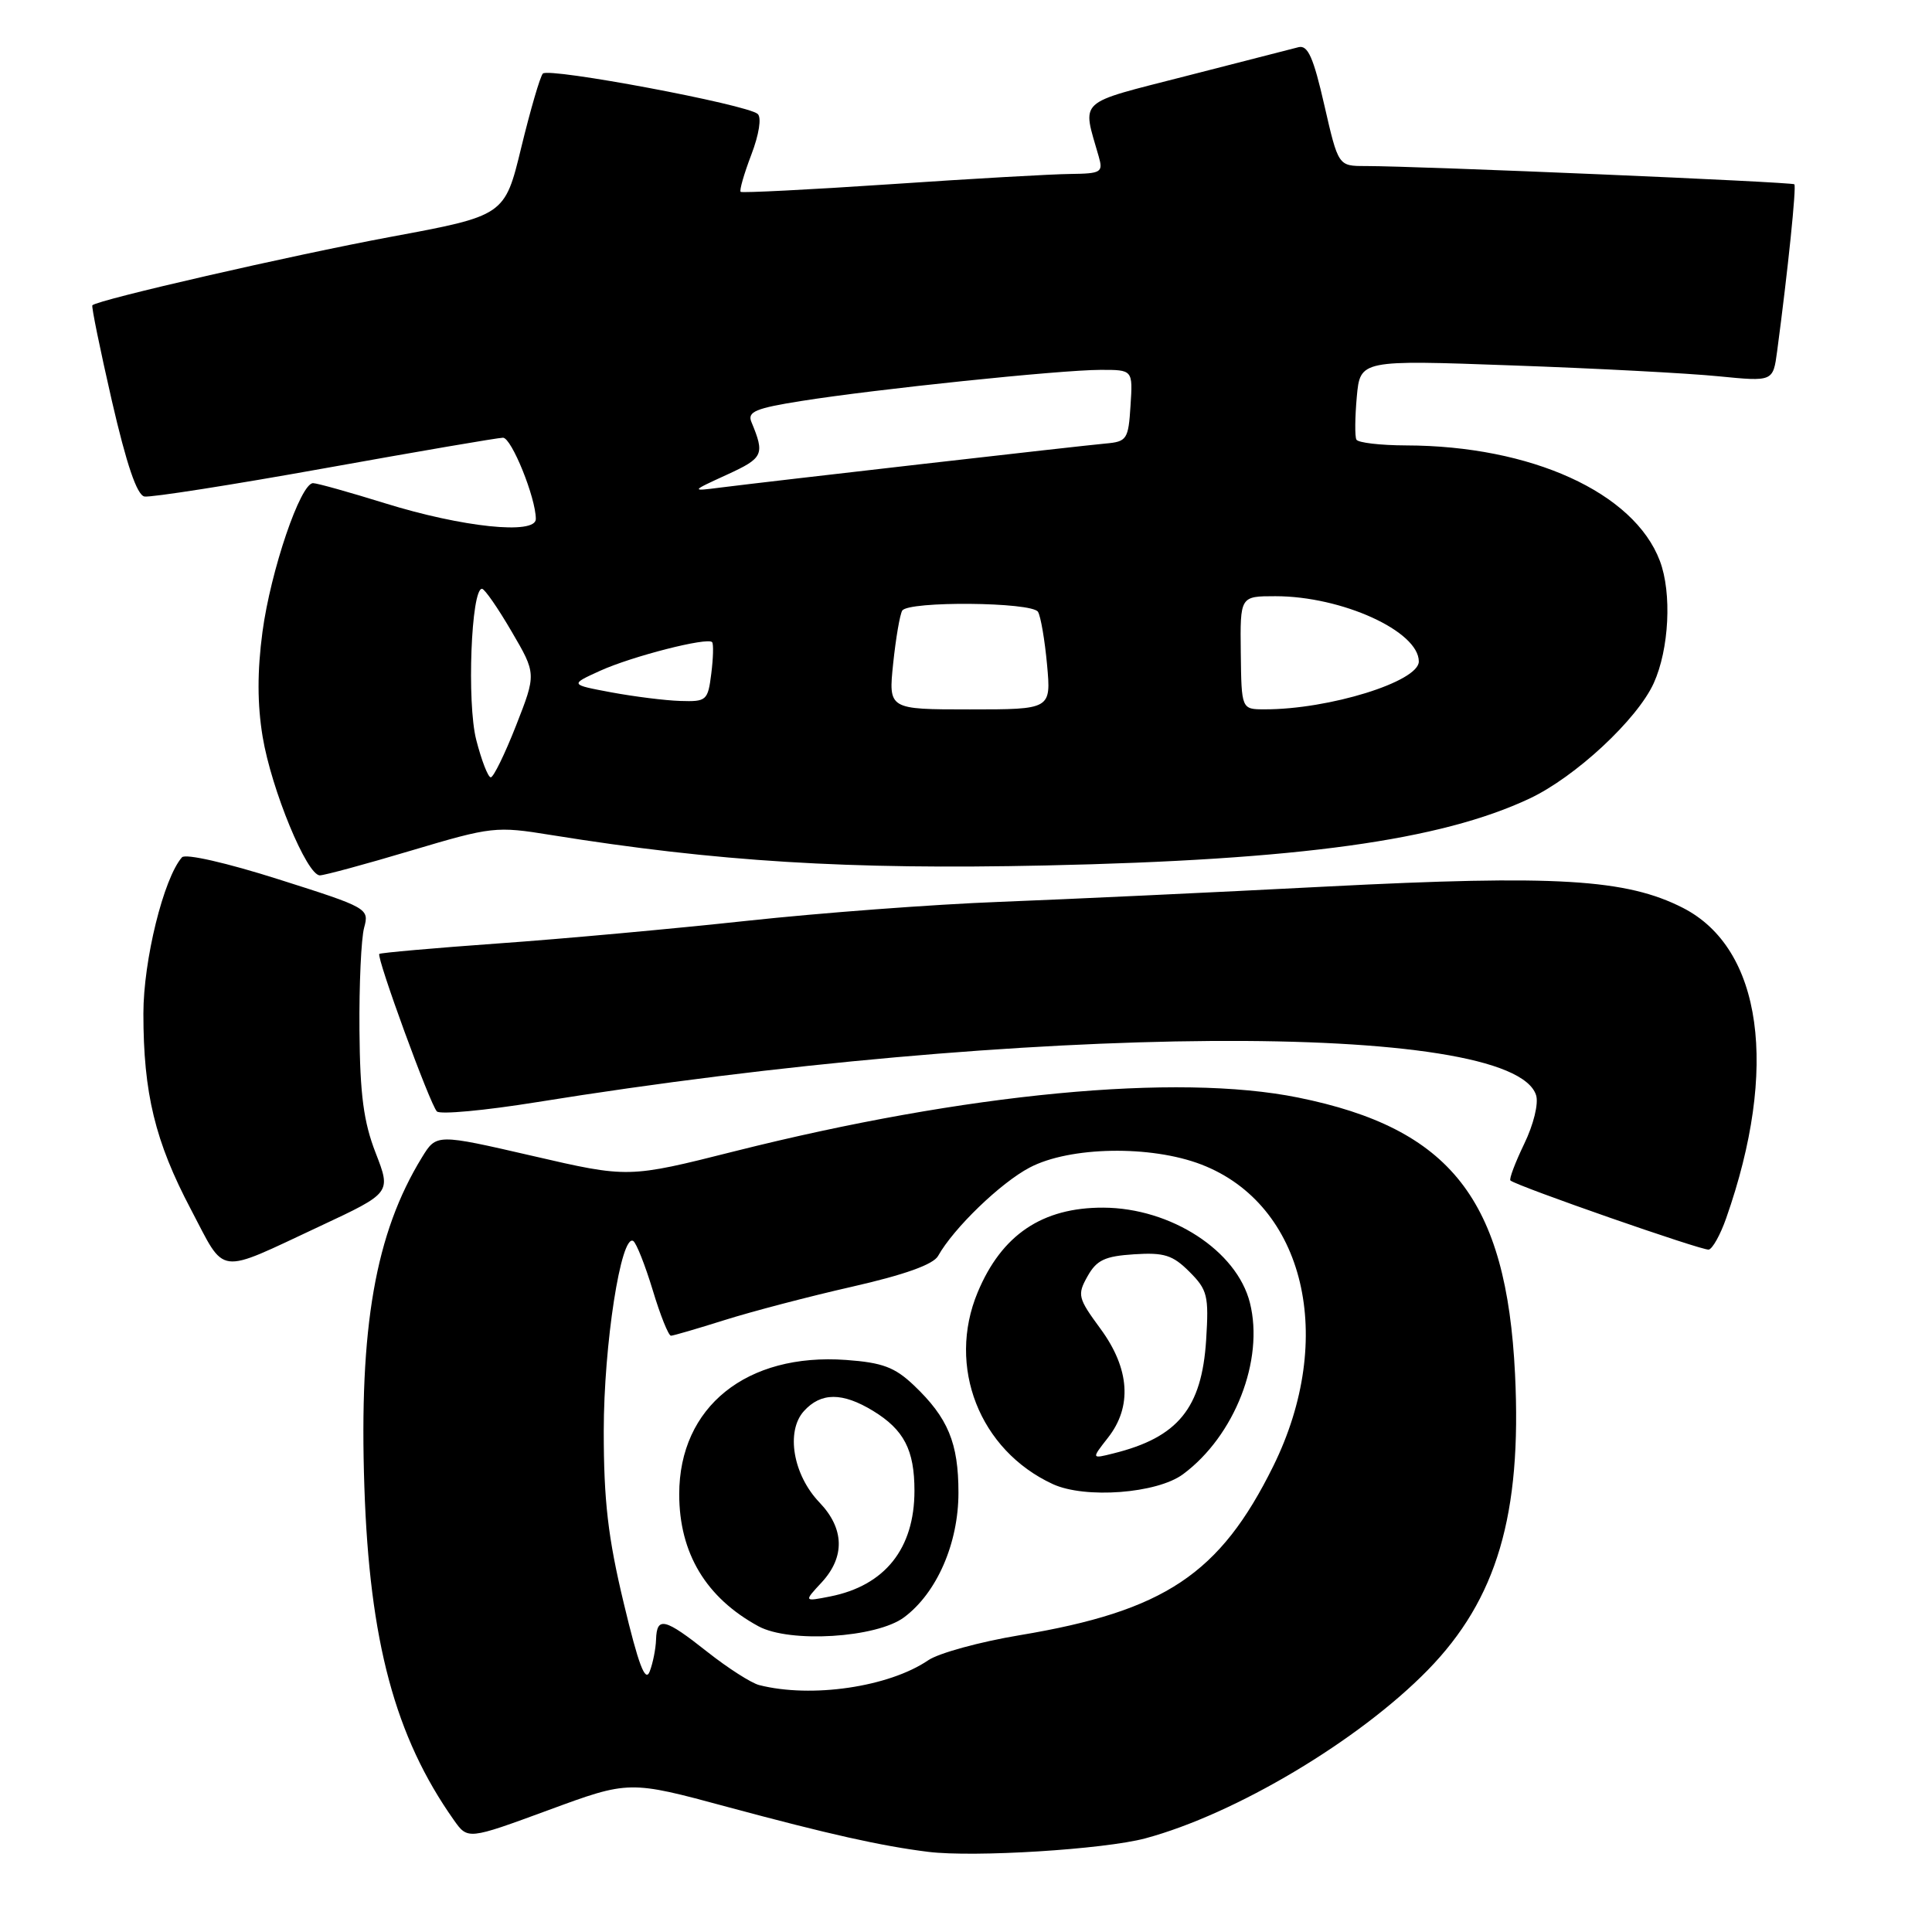 <?xml version="1.0" encoding="UTF-8" standalone="no"?>
<!DOCTYPE svg PUBLIC "-//W3C//DTD SVG 1.1//EN" "http://www.w3.org/Graphics/SVG/1.1/DTD/svg11.dtd" >
<svg xmlns="http://www.w3.org/2000/svg" xmlns:xlink="http://www.w3.org/1999/xlink" version="1.1" viewBox="0 0 256 256">
 <g >
 <path fill="currentColor"
d=" M 151.77 243.59 C 163.70 240.38 180.05 230.64 189.19 221.29 C 198.35 211.91 201.66 200.70 200.75 182.07 C 199.62 158.95 192.22 149.52 172.00 145.43 C 155.93 142.18 127.96 144.85 97.38 152.54 C 83.26 156.10 83.26 156.10 70.55 153.16 C 57.83 150.23 57.83 150.23 55.91 153.36 C 49.74 163.42 47.57 175.83 48.28 197.00 C 48.96 217.49 52.35 230.13 60.12 241.14 C 61.98 243.78 61.98 243.78 72.67 239.85 C 83.37 235.91 83.37 235.91 96.43 239.44 C 109.79 243.04 116.80 244.61 123.00 245.38 C 129.06 246.13 146.28 245.06 151.77 243.59 Z  M 42.41 162.47 C 51.83 158.06 51.83 158.06 49.78 152.78 C 48.18 148.67 47.70 145.06 47.63 136.50 C 47.58 130.45 47.86 124.34 48.25 122.92 C 48.94 120.38 48.75 120.27 36.93 116.52 C 30.01 114.32 24.57 113.08 24.11 113.60 C 21.68 116.37 19.00 127.24 19.00 134.30 C 19.00 144.88 20.55 151.25 25.30 160.26 C 29.98 169.14 28.54 168.95 42.41 162.47 Z  M 228.72 161.44 C 235.72 141.54 233.51 125.68 223.00 120.30 C 215.50 116.47 206.20 115.91 175.82 117.47 C 160.79 118.25 141.30 119.16 132.50 119.50 C 123.70 119.83 108.62 120.97 99.00 122.01 C 89.38 123.05 74.54 124.41 66.03 125.01 C 57.51 125.62 50.42 126.25 50.26 126.40 C 49.85 126.82 56.98 146.35 57.89 147.27 C 58.31 147.70 64.24 147.15 71.07 146.05 C 135.82 135.61 200.38 135.16 203.54 145.12 C 203.89 146.22 203.21 149.00 201.96 151.58 C 200.76 154.07 199.94 156.25 200.14 156.42 C 201.02 157.18 225.59 165.74 226.42 165.58 C 226.92 165.47 227.96 163.61 228.72 161.44 Z  M 54.50 112.70 C 65.18 109.52 65.72 109.46 73.00 110.64 C 95.00 114.18 112.40 115.25 138.50 114.68 C 172.15 113.95 190.88 111.36 202.68 105.81 C 208.74 102.96 216.94 95.34 219.13 90.52 C 221.17 86.02 221.55 78.57 219.94 74.32 C 216.52 65.26 202.89 59.06 186.31 59.02 C 182.90 59.01 179.94 58.66 179.73 58.25 C 179.51 57.84 179.54 55.29 179.78 52.60 C 180.23 47.69 180.23 47.69 200.36 48.42 C 211.44 48.81 223.75 49.46 227.72 49.86 C 234.94 50.57 234.94 50.57 235.48 46.54 C 236.92 35.73 238.05 24.72 237.76 24.42 C 237.44 24.11 188.22 22.01 180.91 22.00 C 177.33 22.00 177.33 22.00 175.48 13.93 C 174.04 7.62 173.30 5.95 172.07 6.25 C 171.21 6.47 164.51 8.19 157.18 10.07 C 142.48 13.85 143.39 13.02 145.59 20.75 C 146.19 22.83 145.91 23.00 141.87 23.05 C 139.46 23.07 128.72 23.68 118.00 24.41 C 107.28 25.13 98.34 25.58 98.14 25.42 C 97.95 25.26 98.58 23.05 99.55 20.51 C 100.58 17.82 100.93 15.57 100.40 15.10 C 99.01 13.85 72.68 8.91 71.93 9.75 C 71.56 10.16 70.28 14.57 69.07 19.54 C 66.88 28.58 66.88 28.58 51.69 31.40 C 38.66 33.83 13.04 39.70 12.24 40.45 C 12.09 40.58 13.26 46.28 14.82 53.10 C 16.77 61.55 18.14 65.59 19.14 65.79 C 19.95 65.94 30.71 64.26 43.05 62.04 C 55.39 59.82 66.01 58.00 66.65 58.00 C 67.78 58.00 71.00 65.96 71.00 68.77 C 71.00 70.89 61.26 69.87 51.00 66.68 C 46.33 65.23 42.05 64.03 41.49 64.02 C 39.82 63.99 35.87 75.60 34.78 83.72 C 34.08 88.95 34.09 93.32 34.80 97.62 C 35.96 104.61 40.66 116.01 42.39 115.99 C 43.00 115.98 48.45 114.51 54.50 112.70 Z  M 100.59 223.28 C 99.54 223.01 96.46 221.04 93.75 218.90 C 88.06 214.40 87.03 214.15 86.93 217.25 C 86.89 218.49 86.51 220.40 86.08 221.50 C 85.50 222.97 84.60 220.58 82.65 212.43 C 80.56 203.72 80.00 198.86 80.00 189.63 C 80.00 178.21 82.29 163.44 83.91 164.44 C 84.32 164.70 85.48 167.63 86.49 170.95 C 87.49 174.28 88.58 176.99 88.91 176.99 C 89.23 176.98 92.42 176.05 96.00 174.92 C 99.58 173.79 107.19 171.79 112.93 170.49 C 119.87 168.91 123.67 167.55 124.30 166.42 C 126.36 162.74 132.57 156.74 136.43 154.71 C 141.74 151.91 152.48 151.72 159.20 154.31 C 172.90 159.60 177.10 177.29 168.71 194.28 C 161.64 208.58 154.31 213.47 135.13 216.67 C 129.83 217.55 124.38 219.05 123.00 219.99 C 117.79 223.54 107.53 225.05 100.59 223.28 Z  M 119.80 214.30 C 124.14 211.06 127.00 204.50 127.00 197.79 C 127.00 191.19 125.62 187.87 121.09 183.56 C 118.56 181.16 116.93 180.55 112.11 180.20 C 98.92 179.25 90.00 186.42 90.00 197.99 C 90.00 205.80 93.55 211.71 100.50 215.49 C 104.65 217.74 116.14 217.03 119.80 214.30 Z  M 156.76 195.34 C 163.60 190.27 167.53 180.21 165.62 172.63 C 163.89 165.73 155.16 160.06 146.20 160.02 C 138.11 159.99 132.73 163.61 129.55 171.23 C 125.44 181.07 129.78 192.16 139.50 196.65 C 143.78 198.62 153.31 197.90 156.76 195.34 Z  M 63.10 98.02 C 61.85 93.13 62.43 77.97 63.87 78.02 C 64.22 78.03 65.98 80.57 67.78 83.66 C 71.07 89.28 71.07 89.28 68.38 96.14 C 66.90 99.91 65.39 103.00 65.03 103.00 C 64.67 103.00 63.80 100.76 63.10 98.02 Z  M 118.35 87.91 C 118.70 84.57 119.24 81.42 119.55 80.91 C 120.35 79.62 136.73 79.76 137.54 81.07 C 137.90 81.66 138.44 84.81 138.74 88.07 C 139.28 94.00 139.28 94.00 128.50 94.00 C 117.72 94.00 117.72 94.00 118.35 87.91 Z  M 164.41 86.49 C 164.32 79.00 164.32 79.00 169.00 79.00 C 177.81 79.00 188.00 83.64 188.00 87.65 C 188.00 90.32 176.09 94.01 167.57 93.99 C 164.50 93.99 164.50 93.99 164.41 86.49 Z  M 81.00 91.74 C 75.50 90.71 75.50 90.71 79.50 88.89 C 83.74 86.96 93.77 84.40 94.36 85.09 C 94.56 85.32 94.51 87.19 94.25 89.25 C 93.80 92.84 93.62 92.99 90.14 92.88 C 88.14 92.82 84.03 92.30 81.00 91.74 Z  M 96.32 62.90 C 101.16 60.68 101.36 60.24 99.56 55.90 C 99.01 54.56 100.13 54.09 106.20 53.13 C 116.00 51.57 140.45 49.02 145.80 49.01 C 150.11 49.00 150.11 49.00 149.80 53.75 C 149.52 58.22 149.32 58.52 146.50 58.77 C 143.14 59.07 101.73 63.81 95.50 64.60 C 91.50 65.11 91.50 65.11 96.32 62.90 Z  M 108.88 209.67 C 111.99 206.30 111.89 202.54 108.59 199.09 C 105.08 195.43 104.10 189.66 106.52 186.98 C 108.78 184.48 111.62 184.47 115.69 186.95 C 119.78 189.45 121.17 192.12 121.17 197.53 C 121.17 205.20 117.26 210.10 110.00 211.54 C 106.50 212.23 106.50 212.23 108.88 209.67 Z  M 146.80 190.52 C 150.05 186.40 149.70 181.35 145.82 176.07 C 142.83 172.00 142.72 171.58 144.10 169.12 C 145.31 166.96 146.40 166.45 150.27 166.20 C 154.25 165.94 155.39 166.30 157.60 168.51 C 160.00 170.91 160.19 171.68 159.82 177.56 C 159.24 186.60 156.09 190.46 147.55 192.58 C 144.61 193.32 144.61 193.32 146.80 190.52 Z "/>
</g>
</svg>